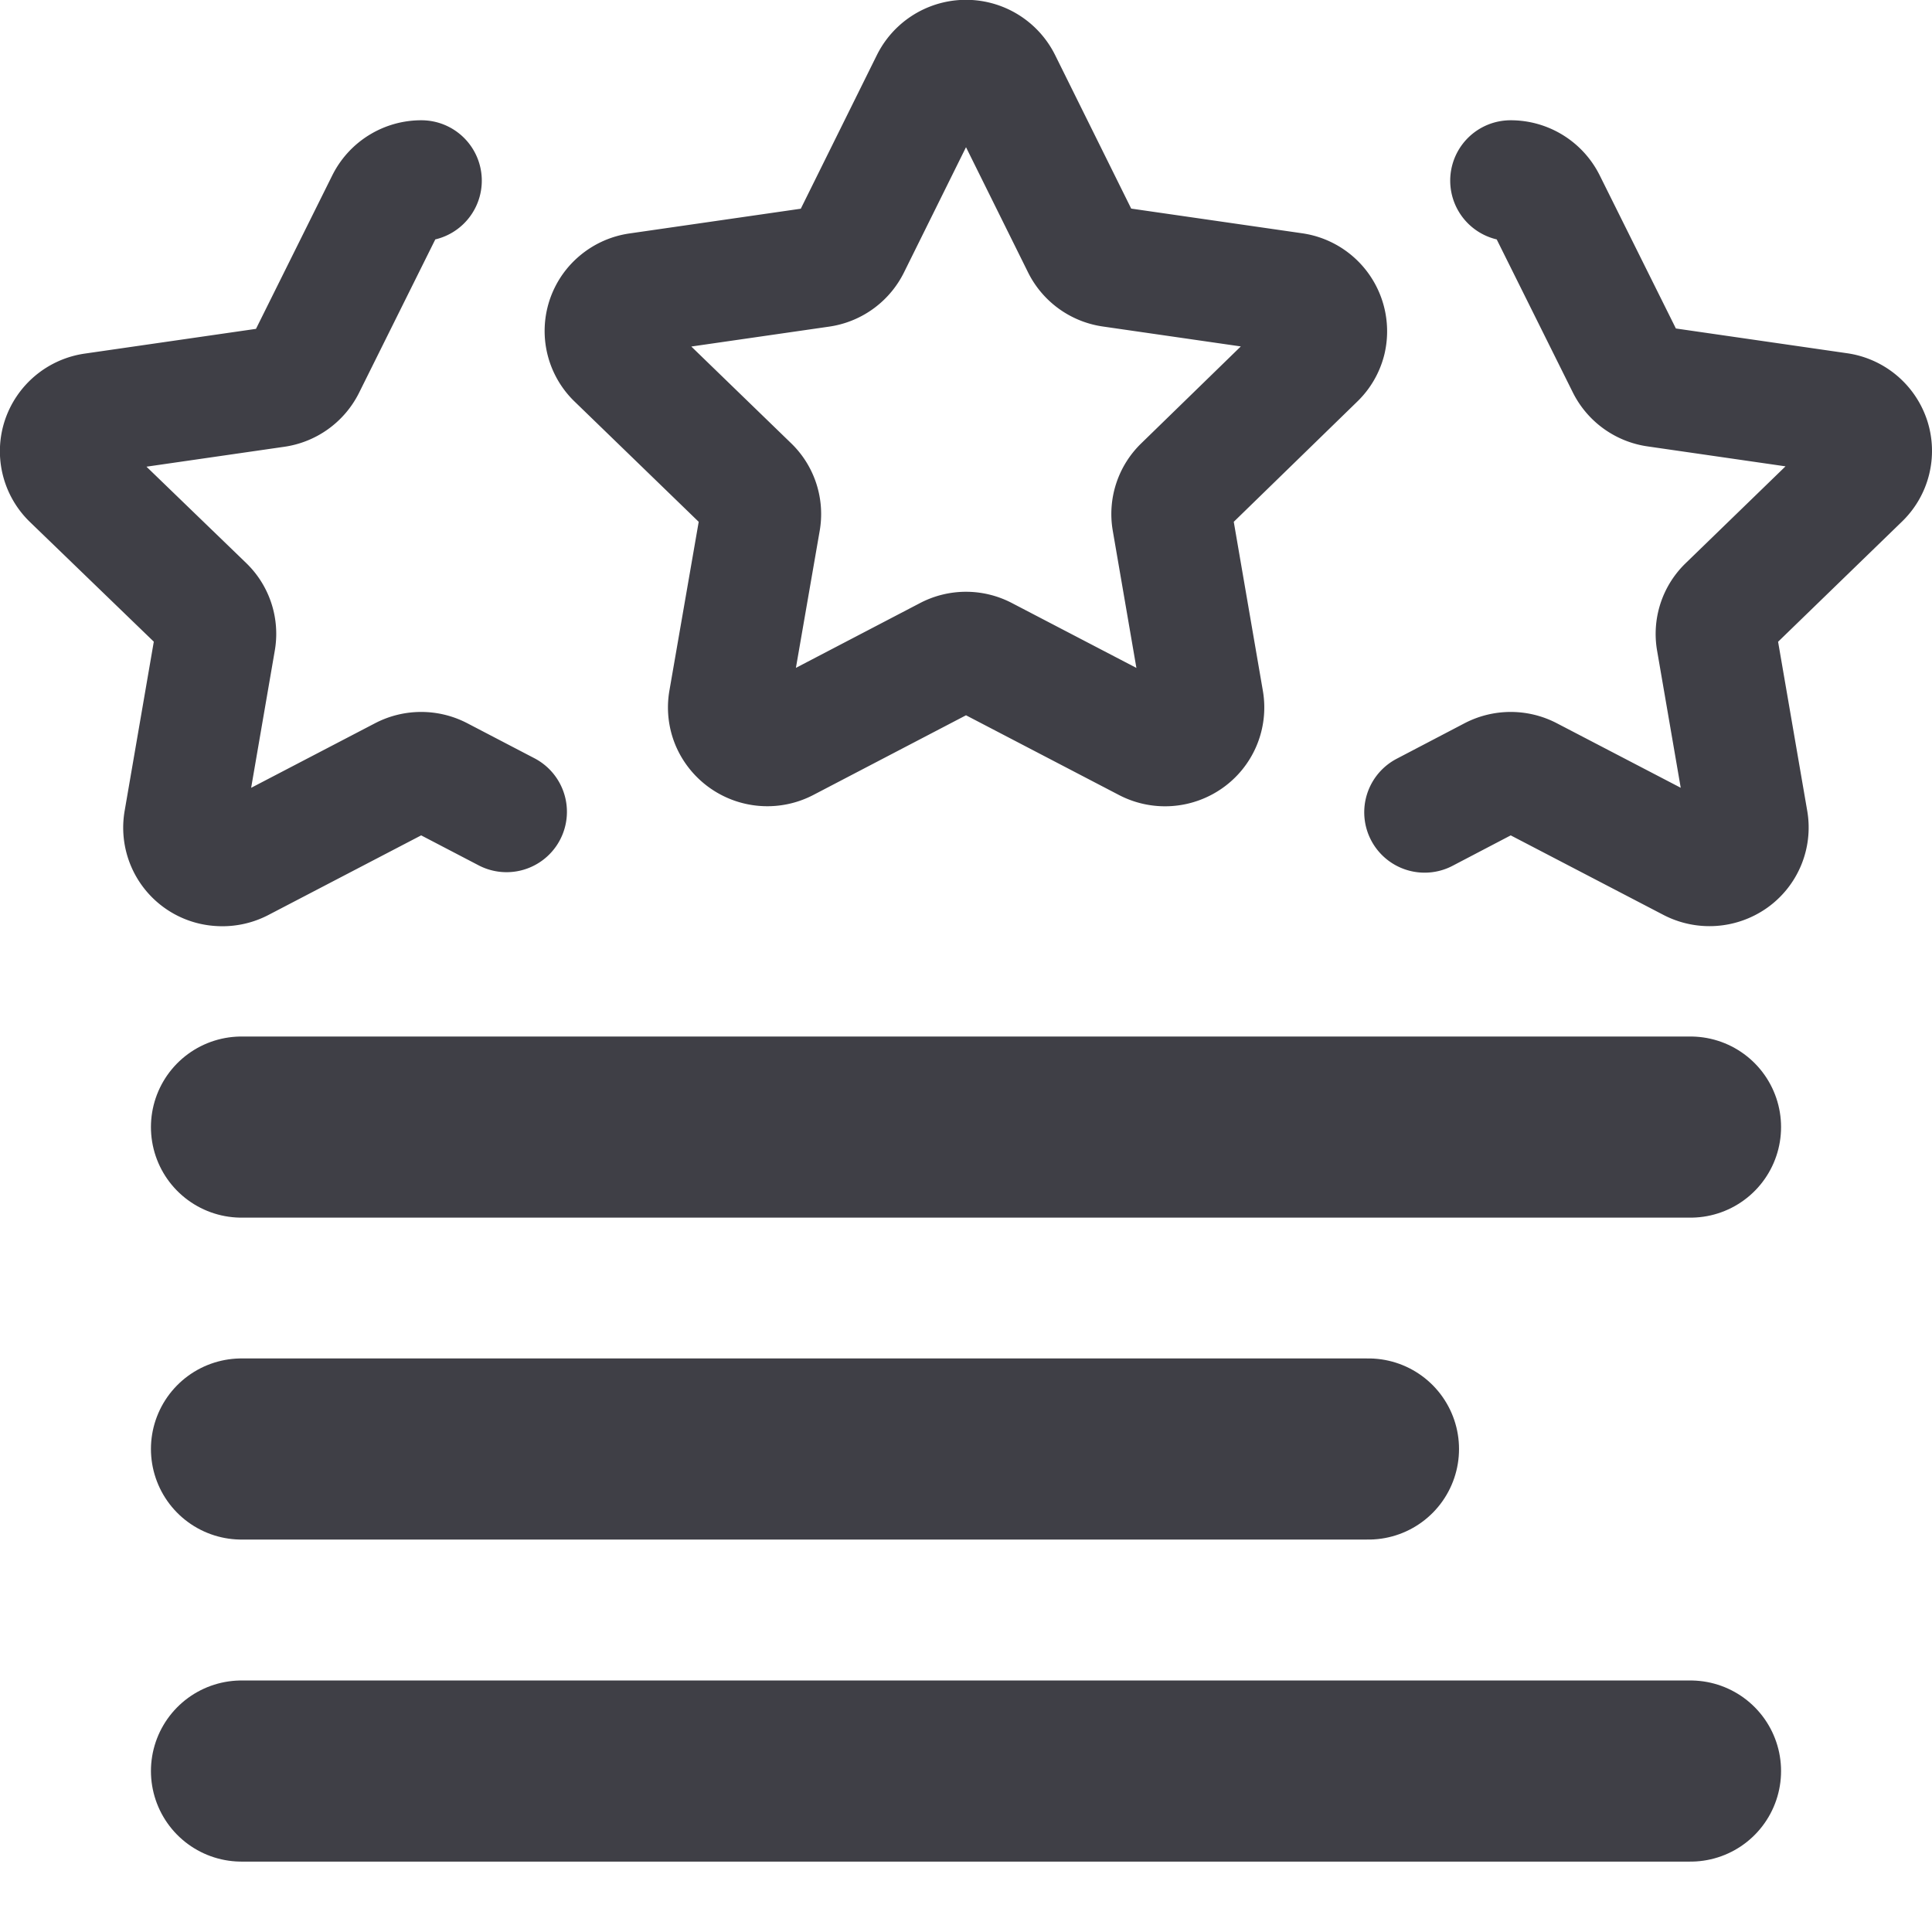 <svg xmlns="http://www.w3.org/2000/svg" width="16" height="16" fill="none" viewBox="0 0 16 16">
  <path stroke="#3F3F46" stroke-linecap="round" stroke-linejoin="round"
    d="M7.71.678a.324.324 0 0 1 .58 0l.672 1.356a.322.322 0 0 0 .242.175l1.51.218a.32.32 0 0 1 .265.39.314.314 0 0 1-.087.15L9.8 4.03a.315.315 0 0 0-.092.279l.258 1.498a.316.316 0 0 1-.129.31.325.325 0 0 1-.34.023L8.15 5.438a.321.321 0 0 0-.3 0l-1.345.702a.325.325 0 0 1-.449-.16.316.316 0 0 1-.02-.173l.26-1.498a.315.315 0 0 0-.093-.28L5.108 2.968a.313.313 0 0 1 .018-.47.32.32 0 0 1 .16-.07l1.51-.218a.322.322 0 0 0 .242-.175L7.71.678ZM3.49 1.496a.323.323 0 0 0-.29.178L2.526 3.03a.322.322 0 0 1-.242.175l-1.509.218a.32.32 0 0 0-.26.215.315.315 0 0 0 .08.325l1.097 1.06a.314.314 0 0 1 .091.28L1.525 6.8a.316.316 0 0 0 .296.37c.06.004.12-.009.173-.037l1.343-.7a.327.327 0 0 1 .302 0l.556.29M12.51 1.496a.323.323 0 0 1 .29.178l.673 1.353a.322.322 0 0 0 .243.175l1.508.218a.32.32 0 0 1 .26.215.314.314 0 0 1-.08.325l-1.096 1.063a.314.314 0 0 0-.092.28l.258 1.497a.315.315 0 0 1-.128.31.327.327 0 0 1-.34.023l-1.344-.7a.327.327 0 0 0-.302 0l-.562.294" />
  <path stroke="#3F3F46" stroke-linecap="round" stroke-linejoin="round" stroke-width="1.5"
    d="M2 9.334h12M2 14.667h12M2 12h9.333" />
</svg>